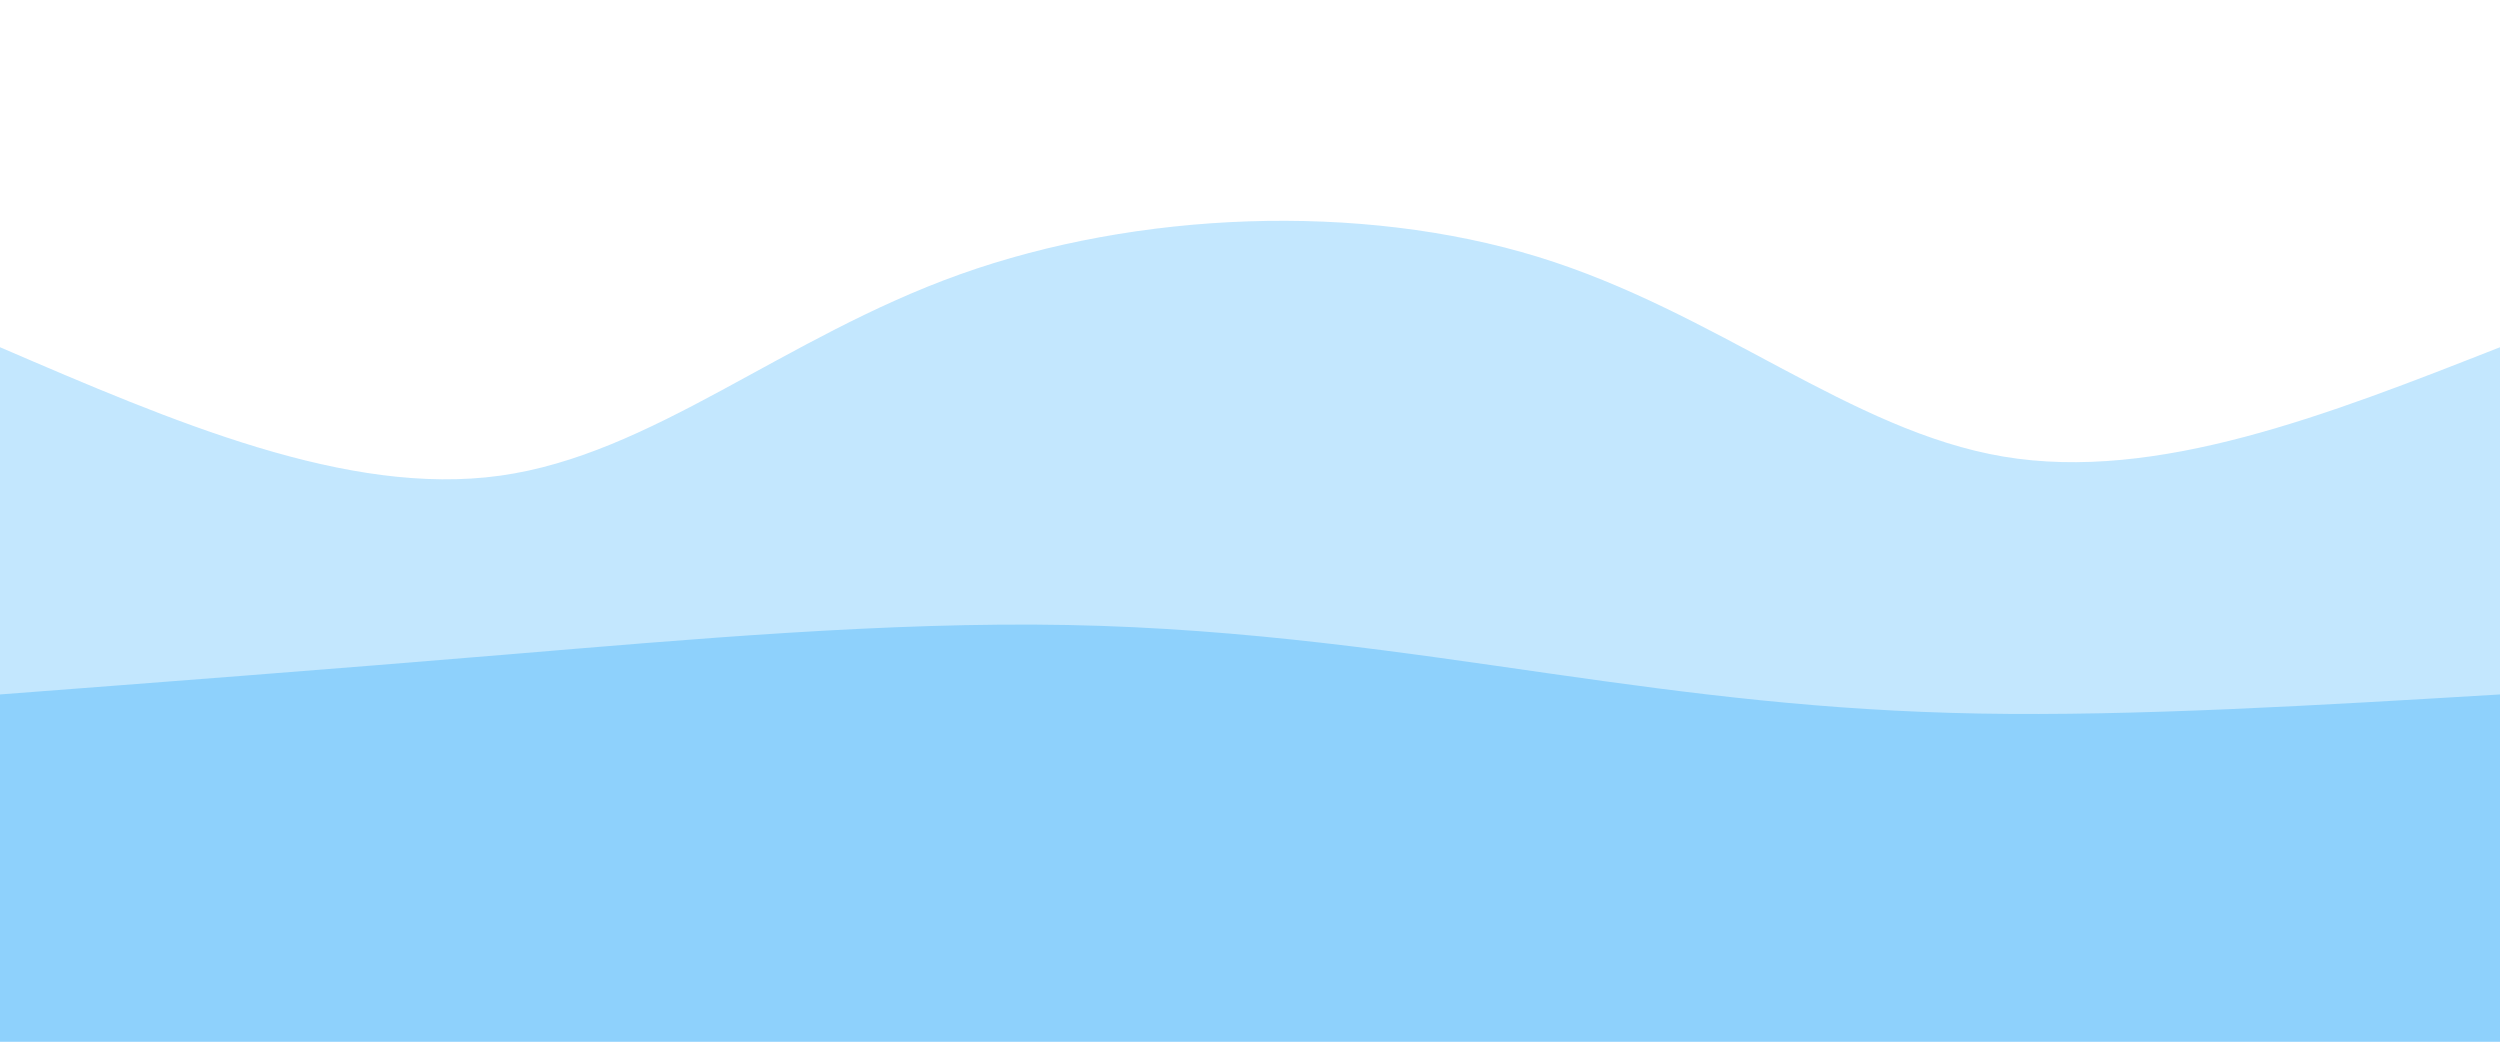 <svg width="100%" height="100%" id="svg" viewBox="0 0 1440 600" xmlns="http://www.w3.org/2000/svg" class="transition duration-300 ease-in-out delay-150"><path d="M 0,600 C 0,600 0,200 0,200 C 100.124,243.091 200.249,286.182 288,274 C 375.751,261.818 451.129,194.364 553,158 C 654.871,121.636 783.234,116.364 886,148 C 988.766,179.636 1065.933,248.182 1154,263 C 1242.067,277.818 1341.033,238.909 1440,200 C 1440,200 1440,600 1440,600 Z" stroke="none" stroke-width="0" fill="#8ed1fc" fill-opacity="0.53" class="transition-all duration-300 ease-in-out delay-150 path-0"></path><path d="M 0,600 C 0,600 0,400 0,400 C 93.77,392.852 187.541,385.703 292,377 C 396.459,368.297 511.608,358.038 615,360 C 718.392,361.962 810.029,376.144 893,388 C 975.971,399.856 1050.278,409.388 1140,411 C 1229.722,412.612 1334.861,406.306 1440,400 C 1440,400 1440,600 1440,600 Z" stroke="none" stroke-width="0" fill="#8ed1fc" fill-opacity="1" class="transition-all duration-300 ease-in-out delay-150 path-1"></path></svg>